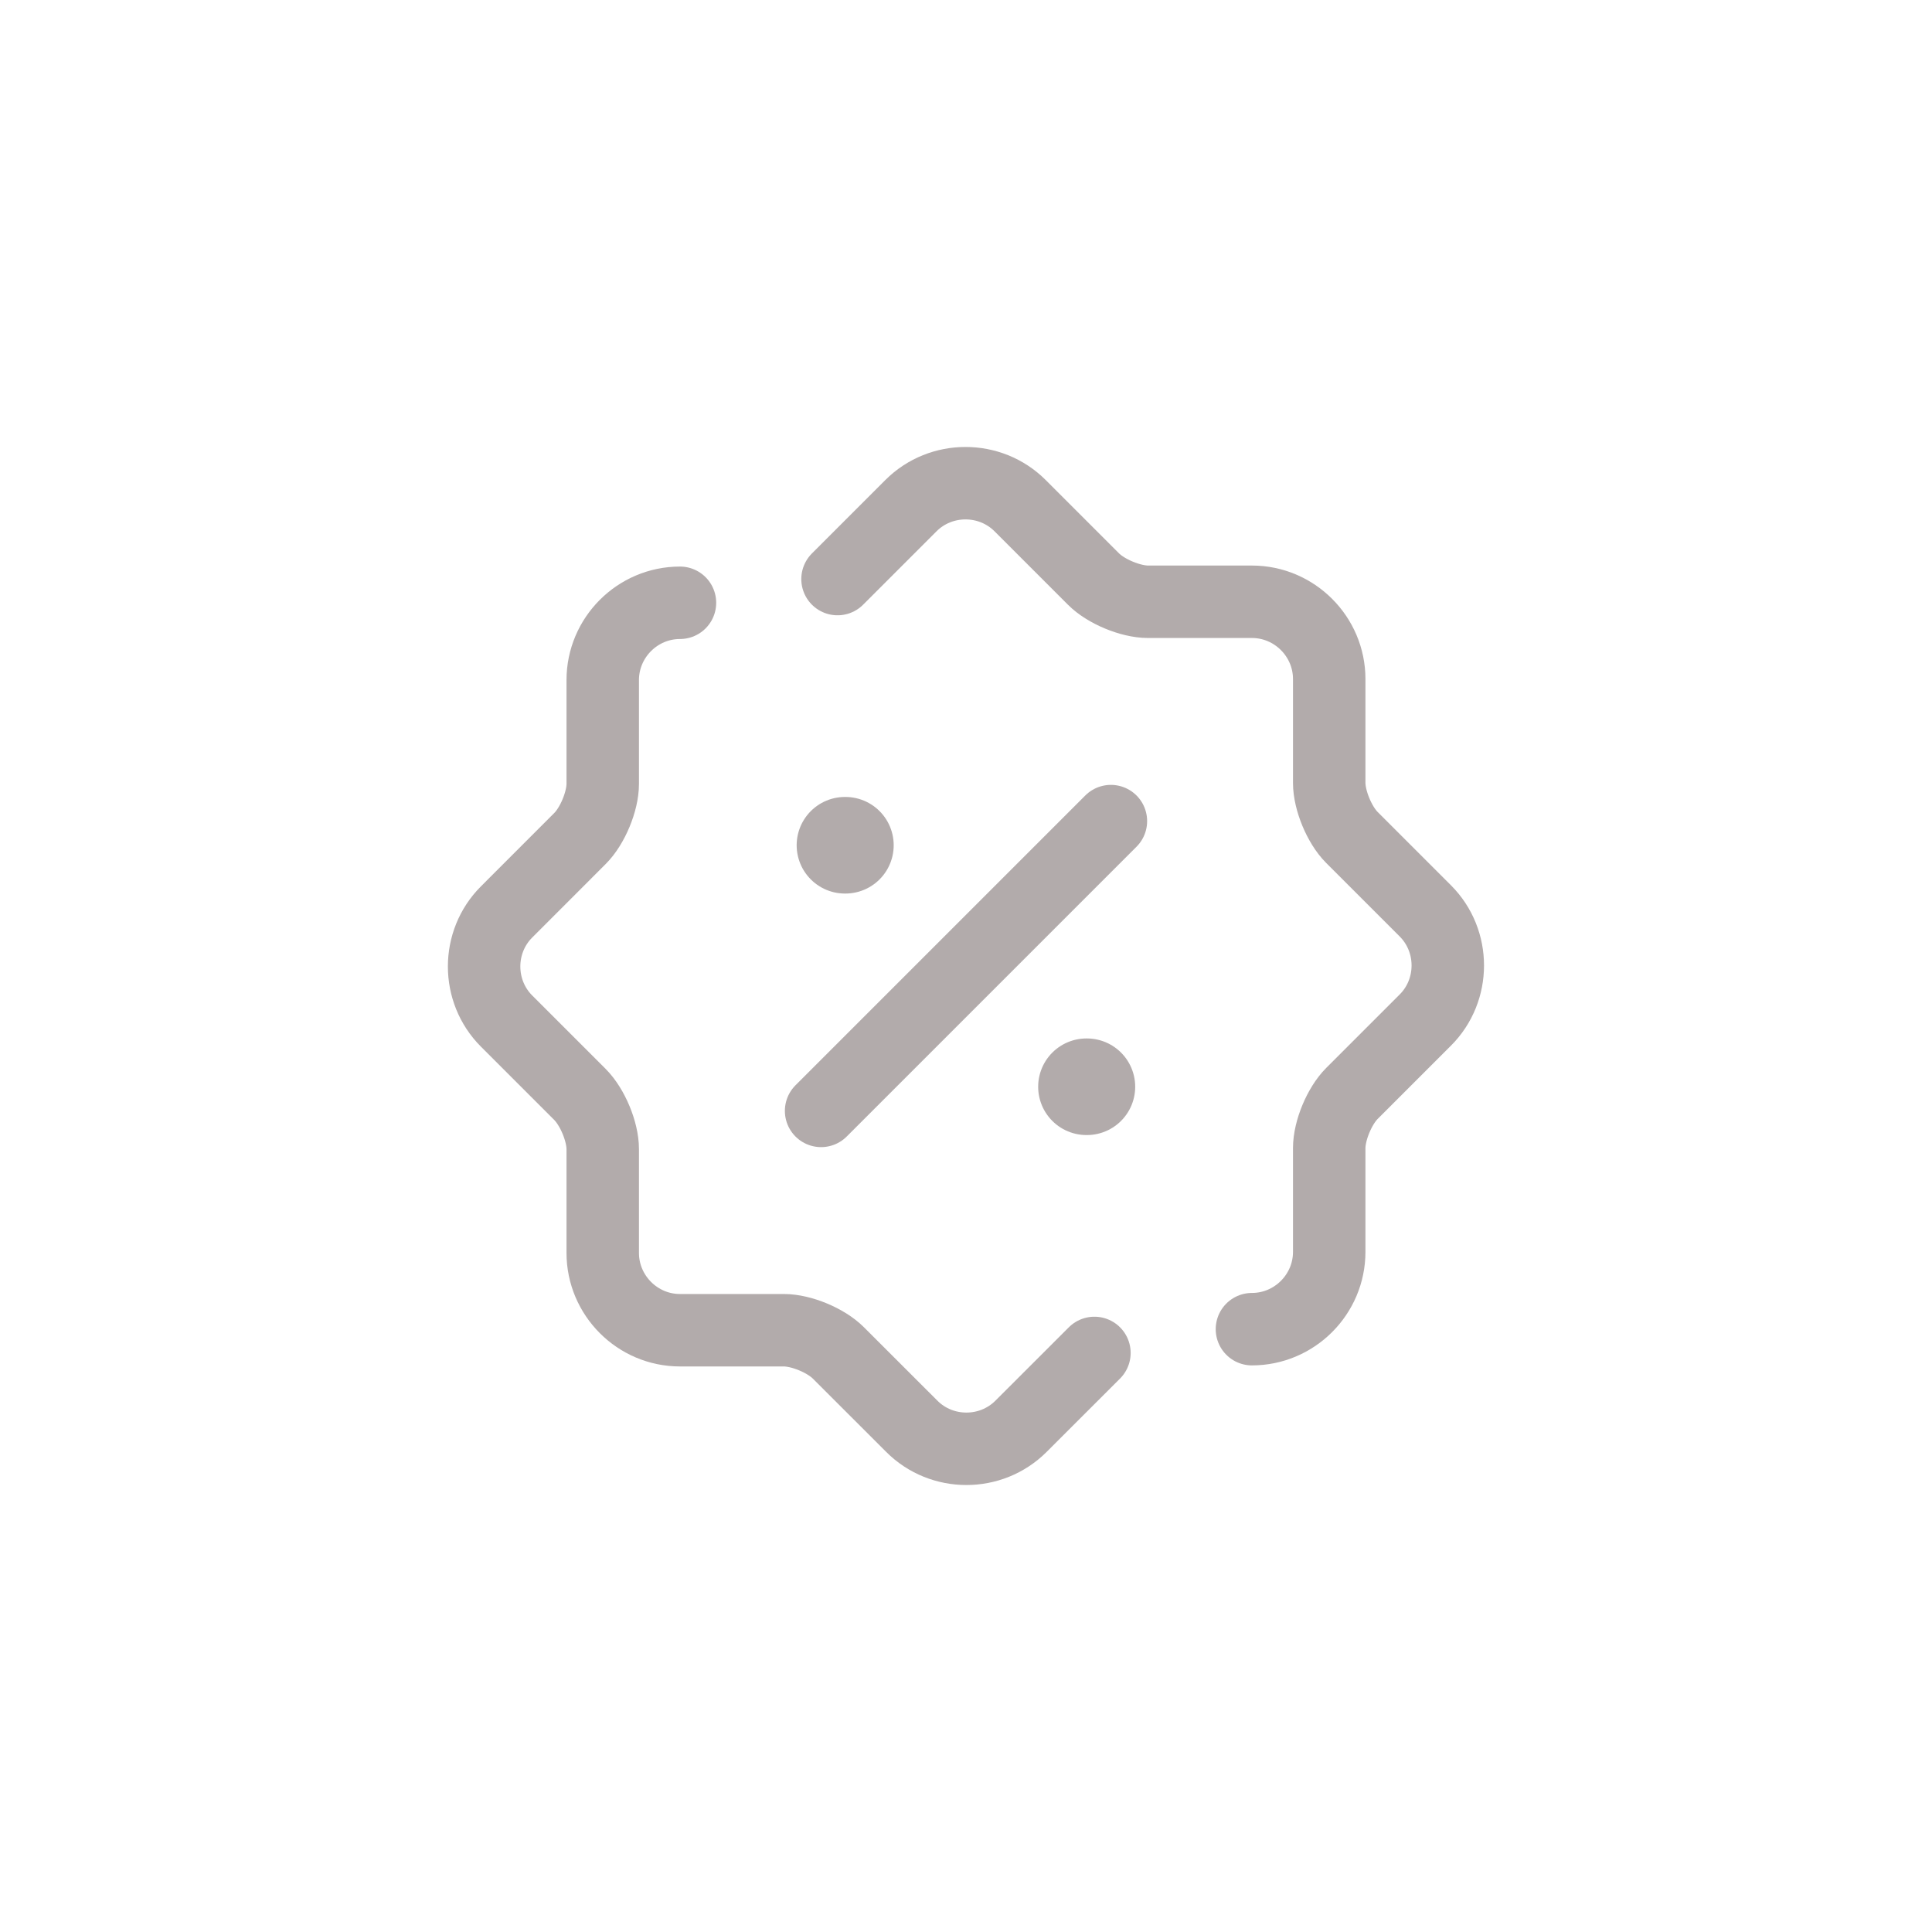 <svg width="40" height="40" viewBox="0 0 40 40" fill="none" xmlns="http://www.w3.org/2000/svg">
<path d="M22.659 28.011L21.139 29.53C20.518 30.151 19.498 30.151 18.878 29.53L17.358 28.011C17.098 27.75 16.588 27.541 16.229 27.541H14.078C13.198 27.541 12.479 26.82 12.479 25.94V23.791C12.479 23.43 12.268 22.921 12.008 22.66L10.488 21.14C9.868 20.52 9.868 19.5 10.488 18.881L12.008 17.36C12.268 17.101 12.479 16.59 12.479 16.23V14.08C12.479 13.2 13.198 12.48 14.078 12.48" stroke="#B2ABAB" stroke-width="1.5" stroke-linecap="round" stroke-linejoin="round"/>
<path d="M17.34 11.989L18.86 10.469C19.48 9.849 20.5 9.849 21.12 10.469L22.64 11.989C22.9 12.249 23.41 12.459 23.77 12.459H25.92C26.8 12.459 27.52 13.179 27.52 14.059V16.209C27.52 16.569 27.73 17.079 27.99 17.339L29.51 18.859C30.13 19.479 30.13 20.499 29.51 21.119L27.99 22.639C27.73 22.899 27.52 23.409 27.52 23.769V25.919C27.52 26.799 26.8 27.519 25.92 27.519" stroke="#B2ABAB" stroke-width="1.5" stroke-linecap="round" stroke-linejoin="round"/>
<path d="M17 23L23 17" stroke="#B2ABAB" stroke-width="1.5" stroke-linecap="round" stroke-linejoin="round"/>
<path d="M22.494 22.5H22.503" stroke="#B2ABAB" stroke-width="2" stroke-linecap="round" stroke-linejoin="round"/>
<path d="M17.494 17.5H17.503" stroke="#B2ABAB" stroke-width="2" stroke-linecap="round" stroke-linejoin="round"/>
</svg>
